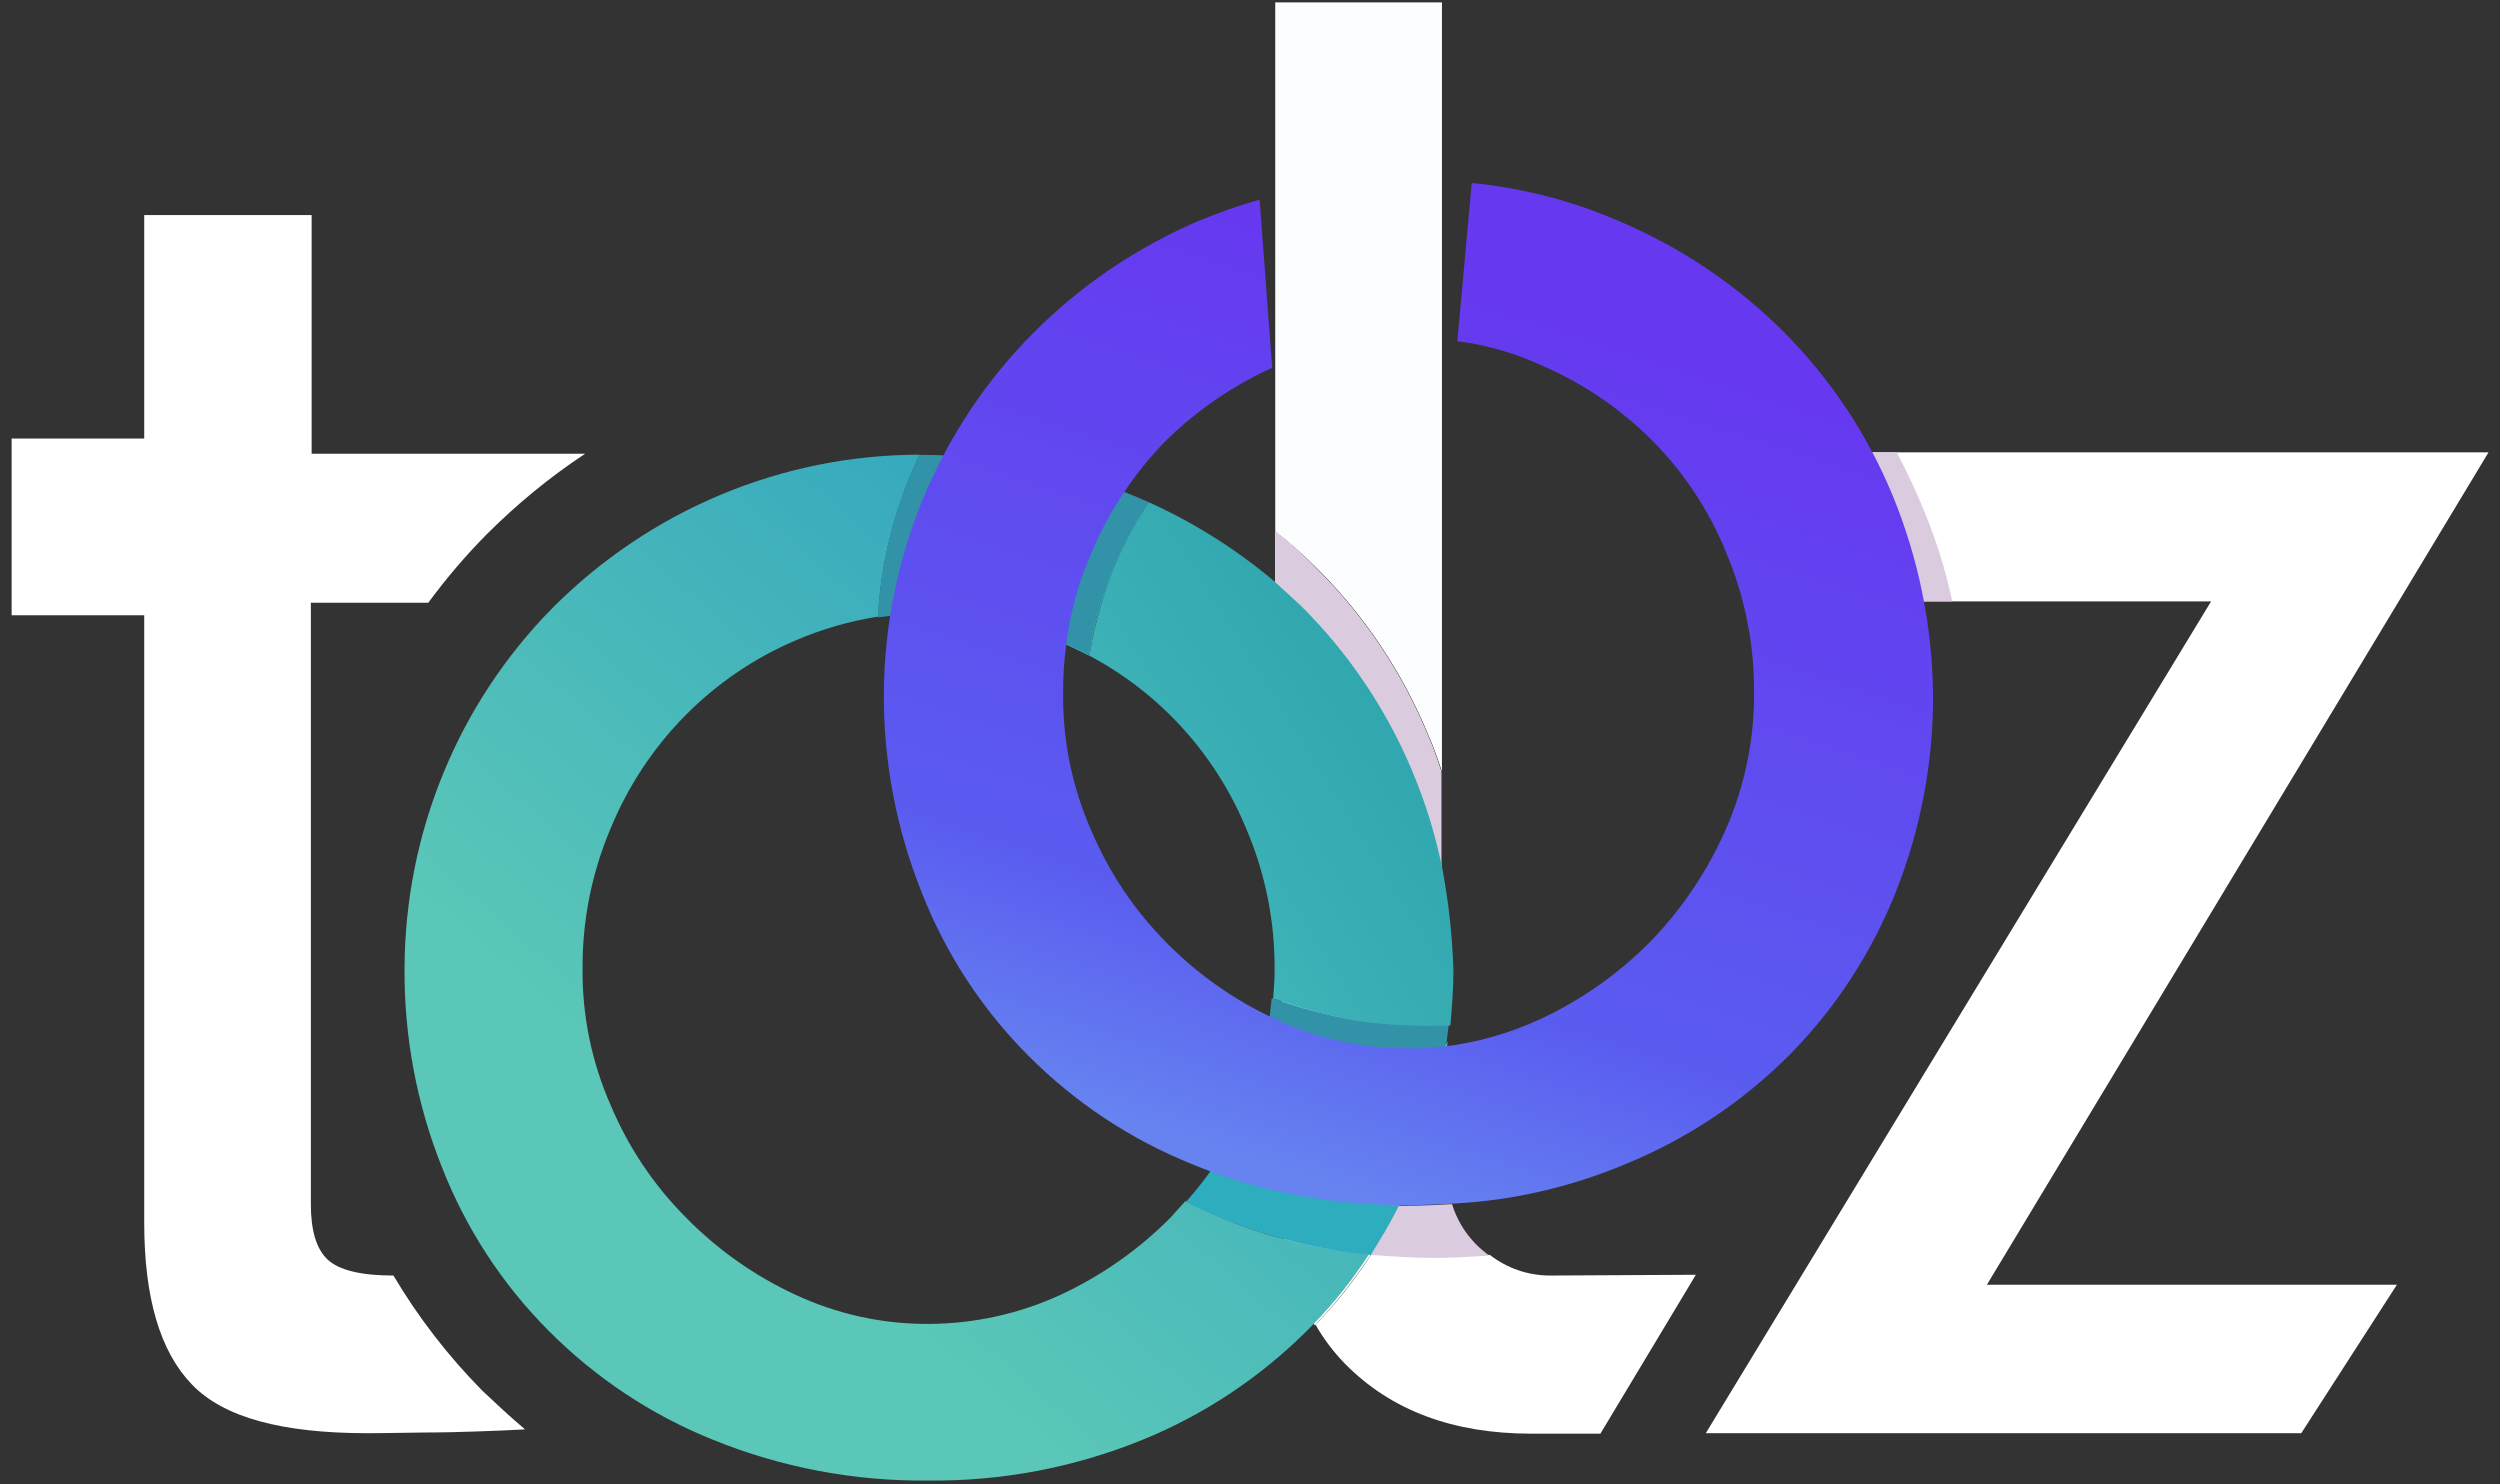 <?xml version="1.0" encoding="UTF-8"?>
<svg width="32px" height="19px" viewBox="0 0 32 19" version="1.1" xmlns="http://www.w3.org/2000/svg" xmlns:xlink="http://www.w3.org/1999/xlink">
    <rect x="0" y="0" width="32" height="19" fill="#333333" stroke="none"/>
    <!-- Generator: Sketch 47.1 (45422) - http://www.bohemiancoding.com/sketch -->
    <title>logo/toolzpro</title>
    <desc>Created with Sketch.</desc>
    <defs>
        <linearGradient x1="-216.069%" y1="49.837%" x2="228.548%" y2="49.837%" id="linearGradient-1">
            <stop stop-color="#7CD2CB" offset="0%"></stop>
            <stop stop-color="#6ACCC8" offset="8%"></stop>
            <stop stop-color="#4FC3C4" offset="22%"></stop>
            <stop stop-color="#3CBCC0" offset="36%"></stop>
            <stop stop-color="#31B8BF" offset="51%"></stop>
            <stop stop-color="#2DB7BE" offset="67%"></stop>
            <stop stop-color="#2DA1BE" offset="98%"></stop>
        </linearGradient>
        <linearGradient x1="-6257%" y1="3751%" x2="11776%" y2="3751%" id="linearGradient-2">
            <stop stop-color="#7CD2CB" offset="0%"></stop>
            <stop stop-color="#6ACCC8" offset="8%"></stop>
            <stop stop-color="#4FC3C4" offset="22%"></stop>
            <stop stop-color="#3CBCC0" offset="36%"></stop>
            <stop stop-color="#31B8BF" offset="51%"></stop>
            <stop stop-color="#2DB7BE" offset="67%"></stop>
            <stop stop-color="#2DA1BE" offset="98%"></stop>
        </linearGradient>
        <linearGradient x1="-79652%" y1="3025%" x2="19165%" y2="3025%" id="linearGradient-3">
            <stop stop-color="#7CD2CB" offset="0%"></stop>
            <stop stop-color="#6ACCC8" offset="8%"></stop>
            <stop stop-color="#4FC3C4" offset="22%"></stop>
            <stop stop-color="#3CBCC0" offset="36%"></stop>
            <stop stop-color="#31B8BF" offset="51%"></stop>
            <stop stop-color="#2DB7BE" offset="67%"></stop>
            <stop stop-color="#2DA1BE" offset="98%"></stop>
        </linearGradient>
        <linearGradient x1="-79652%" y1="7934%" x2="19165%" y2="7934%" id="linearGradient-4">
            <stop stop-color="#7CD2CB" offset="0%"></stop>
            <stop stop-color="#6ACCC8" offset="8%"></stop>
            <stop stop-color="#4FC3C4" offset="22%"></stop>
            <stop stop-color="#3CBCC0" offset="36%"></stop>
            <stop stop-color="#31B8BF" offset="51%"></stop>
            <stop stop-color="#2DB7BE" offset="67%"></stop>
            <stop stop-color="#2DA1BE" offset="98%"></stop>
        </linearGradient>
        <linearGradient x1="-79651%" y1="3664%" x2="19166%" y2="3664%" id="linearGradient-5">
            <stop stop-color="#7CD2CB" offset="0%"></stop>
            <stop stop-color="#6ACCC8" offset="8%"></stop>
            <stop stop-color="#4FC3C4" offset="22%"></stop>
            <stop stop-color="#3CBCC0" offset="36%"></stop>
            <stop stop-color="#31B8BF" offset="51%"></stop>
            <stop stop-color="#2DB7BE" offset="67%"></stop>
            <stop stop-color="#2DA1BE" offset="98%"></stop>
        </linearGradient>
        <linearGradient x1="-55.879%" y1="151.891%" x2="89.802%" y2="21.388%" id="linearGradient-6">
            <stop stop-color="#7CD2CB" offset="0%"></stop>
            <stop stop-color="#4FC3C4" offset="22%"></stop>
            <stop stop-color="#2DA3AC" offset="98%"></stop>
        </linearGradient>
        <linearGradient x1="36.435%" y1="72.069%" x2="91.379%" y2="5.476%" id="linearGradient-7">
            <stop stop-color="#5AC7B8" offset="0%"></stop>
            <stop stop-color="#2DA1BE" offset="98%"></stop>
        </linearGradient>
        <linearGradient x1="-79652%" y1="3016%" x2="19165%" y2="3016%" id="linearGradient-8">
            <stop stop-color="#7CD2CB" offset="0%"></stop>
            <stop stop-color="#6ACCC8" offset="8%"></stop>
            <stop stop-color="#4FC3C4" offset="22%"></stop>
            <stop stop-color="#3CBCC0" offset="36%"></stop>
            <stop stop-color="#31B8BF" offset="51%"></stop>
            <stop stop-color="#2DB7BE" offset="67%"></stop>
            <stop stop-color="#2DA1BE" offset="98%"></stop>
        </linearGradient>
        <linearGradient x1="-885.833%" y1="542.105%" x2="-174.167%" y2="158.054%" id="linearGradient-9">
            <stop stop-color="#F97A66" offset="0%"></stop>
            <stop stop-color="#F75940" offset="24%"></stop>
            <stop stop-color="#F74B40" offset="98%"></stop>
        </linearGradient>
        <linearGradient x1="8157%" y1="86.404%" x2="9865%" y2="128.348%" id="linearGradient-10">
            <stop stop-color="#F97A66" offset="0%"></stop>
            <stop stop-color="#F75940" offset="24%"></stop>
            <stop stop-color="#F74B40" offset="98%"></stop>
        </linearGradient>
        <linearGradient x1="34.669%" y1="95.38%" x2="63.874%" y2="9.702%" id="linearGradient-11">
            <stop stop-color="#6683F0" offset="0%"></stop>
            <stop stop-color="#5A5CF0" offset="24%"></stop>
            <stop stop-color="#6638F0" offset="98%"></stop>
        </linearGradient>
    </defs>
    <g id="pager" stroke="none" stroke-width="1" fill="none" fill-rule="evenodd">
        <g id="01-Start" transform="translate(-1125, -707)">
            <g id="logo/toolzpro" transform="translate(1125, 707)">
                <g id="toolzpro">
                    <path d="M19.717,13.025 C20.246,12.785 20.726,12.449 21.133,12.032 C21.541,11.621 21.867,11.134 22.093,10.597 C22.334,10.05 22.456,9.457 22.452,8.858 C22.457,8.239 22.334,7.625 22.093,7.056 C21.647,5.967 20.792,5.102 19.717,4.65 C19.32,4.475 18.898,4.364 18.466,4.322 L18.466,13.369 C18.899,13.326 19.322,13.21 19.717,13.025 L19.717,13.025 Z" id="Shape"></path>
                    <path d="M14.919,5.613 C14.506,6.024 14.18,6.516 13.959,7.058 C13.717,7.627 13.595,8.24 13.6,8.86 C13.596,9.459 13.719,10.052 13.959,10.599 C14.421,11.678 15.265,12.543 16.323,13.025 L16.323,4.671 C15.8,4.892 15.324,5.212 14.919,5.613 L14.919,5.613 Z" id="Shape"></path>
                    <path d="M16.323,0.031 L16.323,6.802 C16.525,6.96 16.716,7.13 16.895,7.313 C17.488,7.912 17.959,8.624 18.282,9.407 C18.349,9.561 18.407,9.718 18.457,9.878 L18.457,0.031 L16.323,0.031 Z" id="Shape" fill="#FBFDFE" fill-rule="nonzero"></path>
                    <path d="M16.693,7.795 C17.582,8.696 18.192,9.84 18.448,11.087 L18.448,9.88 C18.399,9.72 18.341,9.562 18.274,9.408 C17.951,8.625 17.48,7.914 16.887,7.315 C16.711,7.131 16.522,6.96 16.323,6.802 L16.323,7.457 C16.441,7.559 16.577,7.677 16.693,7.795 Z" id="Shape" fill="#FFFFFF" fill-rule="nonzero"></path>
                    <path d="M16.693,7.795 C17.582,8.696 18.192,9.84 18.448,11.087 L18.448,9.88 C18.399,9.72 18.341,9.562 18.274,9.408 C17.951,8.625 17.48,7.914 16.887,7.315 C16.711,7.131 16.522,6.96 16.323,6.802 L16.323,7.457 C16.441,7.559 16.577,7.677 16.693,7.795 Z" id="Shape" fill="#DACCDE" fill-rule="nonzero"></path>
                    <path d="M16.141,10.116 C16.21,10.28 16.271,10.447 16.323,10.617 L16.323,7.441 C15.833,7.027 15.29,6.683 14.707,6.419 C14.52,6.695 14.364,6.992 14.242,7.304 C14.171,7.486 14.11,7.673 14.061,7.862 C14.478,8.073 14.86,8.349 15.192,8.681 C15.593,9.095 15.915,9.582 16.141,10.116 L16.141,10.116 Z" id="Shape" fill="#364857" fill-rule="nonzero" opacity="0.14"></path>
                    <path d="M18.022,13.398 C17.446,13.403 16.877,13.279 16.354,13.035 C16.325,13.143 16.286,13.261 16.247,13.362 C16.364,13.431 16.49,13.5 16.616,13.569 L16.625,13.569 C17.16,13.832 17.747,13.966 18.342,13.962 L18.41,13.962 C18.527,13.455 18.586,12.936 18.586,12.416 C18.583,11.976 18.541,11.537 18.46,11.105 L18.46,13.379 C18.314,13.395 18.168,13.402 18.022,13.398 Z" id="Shape" fill="#364857" fill-rule="nonzero" opacity="0.14"></path>
                    <path d="M16.693,7.795 C16.567,7.667 16.441,7.559 16.315,7.441 L16.315,10.617 C16.436,11.043 16.498,11.484 16.499,11.927 C16.5,12.306 16.451,12.682 16.354,13.048 C16.878,13.287 17.447,13.411 18.022,13.411 C18.167,13.411 18.313,13.402 18.458,13.392 L18.458,11.108 C18.374,10.698 18.25,10.296 18.09,9.909 C17.76,9.121 17.287,8.404 16.693,7.795 Z" id="Shape" fill="#FFFFFF" fill-rule="nonzero"></path>
                    <path d="M16.693,7.795 C16.567,7.667 16.441,7.559 16.315,7.441 L16.315,10.617 C16.436,11.043 16.498,11.484 16.499,11.927 C16.5,12.306 16.451,12.682 16.354,13.048 C16.878,13.287 17.447,13.411 18.022,13.411 C18.167,13.411 18.313,13.402 18.458,13.392 L18.458,11.108 C18.374,10.698 18.25,10.296 18.09,9.909 C17.76,9.121 17.287,8.404 16.693,7.795 Z" id="Shape" fill="#364857" fill-rule="nonzero" opacity="0.14"></path>
                    <path d="M16.655,15.914 L16.432,15.855 C16.503,16.245 16.637,16.62 16.829,16.966 C17.095,16.687 17.335,16.384 17.547,16.062 C17.247,16.029 16.949,15.98 16.655,15.914 L16.655,15.914 Z" id="Shape" fill="#FFFFFF" fill-rule="nonzero"></path>
                    <path d="M1.846,7.786 L1.846,15.649 C1.846,16.612 2.049,17.3 2.457,17.722 C2.864,18.145 3.611,18.345 4.706,18.345 C4.958,18.345 5.366,18.335 5.589,18.335 C5.773,18.335 6.397,18.315 6.72,18.296 C6.526,18.132 6.352,17.968 6.177,17.804 C5.739,17.361 5.355,16.865 5.036,16.327 C4.619,16.327 4.338,16.258 4.192,16.121 C4.047,15.983 3.979,15.747 3.979,15.413 L3.979,7.715 L5.482,7.715 C5.71,7.405 5.959,7.113 6.229,6.84 C6.614,6.454 7.036,6.108 7.489,5.808 L3.989,5.808 L3.989,2.753 L1.846,2.753 L1.846,7.786 L1.846,7.697 L1.846,5.79 L1.846,5.613 L1.836,5.613 L1.826,5.613 L1.817,5.613 L1.807,5.613 L1.797,5.613 L1.787,5.613 L1.778,5.613 L1.768,5.613 L1.758,5.613 L1.749,5.613 L1.739,5.613 L1.729,5.613 L1.72,5.613 L1.71,5.613 L1.7,5.613 L1.691,5.613 L1.681,5.613 L1.671,5.613 L1.661,5.613 L1.652,5.613 L1.642,5.613 L1.632,5.613 L1.623,5.613 L1.613,5.613 L1.603,5.613 L1.594,5.613 L1.584,5.613 L1.574,5.613 L1.564,5.613 L1.555,5.613 L1.545,5.613 L1.535,5.613 L1.526,5.613 L1.516,5.613 L1.506,5.613 L1.497,5.613 L1.487,5.613 L1.477,5.613 L1.467,5.613 L1.458,5.613 L1.448,5.613 L1.438,5.613 L1.429,5.613 L1.419,5.613 L1.409,5.613 L1.4,5.613 L1.39,5.613 L1.38,5.613 L1.371,5.613 L1.361,5.613 L1.351,5.613 L1.341,5.613 L1.332,5.613 L1.322,5.613 L1.312,5.613 L1.303,5.613 L1.293,5.613 L1.283,5.613 L1.274,5.613 L1.264,5.613 L1.254,5.613 L1.244,5.613 L1.235,5.613 L1.225,5.613 L1.215,5.613 L1.206,5.613 L1.196,5.613 L1.186,5.613 L1.177,5.613 L1.167,5.613 L1.157,5.613 L1.147,5.613 L1.138,5.613 L1.128,5.613 L1.118,5.613 L1.109,5.613 L1.099,5.613 L1.089,5.613 L1.08,5.613 L1.07,5.613 L1.06,5.613 L1.051,5.613 L1.041,5.613 L1.031,5.613 L1.021,5.613 L1.01,5.613 L1.002,5.613 L0.991,5.613 L0.983,5.613 L0.971,5.613 L0.963,5.613 L0.952,5.613 L0.942,5.613 L0.934,5.613 L0.923,5.613 L0.915,5.613 L0.903,5.613 L0.895,5.613 L0.884,5.613 L0.876,5.613 L0.866,5.613 L0.855,5.613 L0.847,5.613 L0.836,5.613 L0.827,5.613 L0.816,5.613 L0.808,5.613 L0.797,5.613 L0.789,5.613 L0.779,5.613 L0.768,5.613 L0.76,5.613 L0.748,5.613 L0.74,5.613 L0.729,5.613 L0.721,5.613 L0.709,5.613 L0.7,5.613 L0.692,5.613 L0.68,5.613 L0.672,5.613 L0.661,5.613 L0.653,5.613 L0.642,5.613 L0.634,5.613 L0.624,5.613 L0.613,5.613 L0.604,5.613 L0.593,5.613 L0.585,5.613 L0.574,5.613 L0.566,5.613 L0.554,5.613 L0.546,5.613 L0.537,5.613 L0.525,5.613 L0.517,5.613 L0.506,5.613 L0.498,5.613 L0.486,5.613 L0.478,5.613 L0.469,5.613 L0.457,5.613 L0.448,5.613 L0.438,5.613 L0.428,5.613 L0.42,5.613 L0.411,5.613 L0.401,5.613 L0.391,5.613 L0.38,5.613 L0.37,5.613 L0.36,5.613 L0.351,5.613 L0.343,5.613 L0.333,5.613 L0.323,5.613 L0.314,5.613 L0.304,5.613 L0.293,5.613 L0.283,5.613 L0.273,5.613 L0.263,5.613 L0.255,5.613 L0.246,5.613 L0.236,5.613 L0.226,5.613 L0.215,5.613 L0.205,5.613 L0.196,5.613 L0.186,5.613 L0.149,5.613 L0.149,7.875 L0.186,7.875 L0.196,7.875 L0.205,7.875 L0.215,7.875 L0.226,7.875 L0.236,7.875 L0.246,7.875 L0.255,7.875 L0.263,7.875 L0.273,7.875 L0.283,7.875 L0.293,7.875 L0.304,7.875 L0.314,7.875 L0.323,7.875 L0.333,7.875 L0.343,7.875 L0.351,7.875 L0.36,7.875 L0.37,7.875 L0.38,7.875 L0.391,7.875 L0.401,7.875 L0.411,7.875 L0.42,7.875 L0.428,7.875 L0.438,7.875 L0.448,7.875 L0.457,7.875 L0.469,7.875 L0.478,7.875 L0.486,7.875 L0.498,7.875 L0.506,7.875 L0.517,7.875 L0.525,7.875 L0.537,7.875 L0.546,7.875 L0.554,7.875 L0.566,7.875 L0.574,7.875 L0.585,7.875 L0.593,7.875 L0.604,7.875 L0.613,7.875 L0.624,7.875 L0.634,7.875 L0.642,7.875 L0.653,7.875 L0.661,7.875 L0.672,7.875 L0.68,7.875 L0.692,7.875 L0.7,7.875 L0.709,7.875 L0.721,7.875 L0.729,7.875 L0.74,7.875 L0.748,7.875 L0.76,7.875 L0.768,7.875 L0.779,7.875 L0.789,7.875 L0.797,7.875 L0.808,7.875 L0.816,7.875 L0.827,7.875 L0.836,7.875 L0.847,7.875 L0.855,7.875 L0.866,7.875 L0.876,7.875 L0.884,7.875 L0.895,7.875 L0.903,7.875 L0.915,7.875 L0.923,7.875 L0.934,7.875 L0.942,7.875 L0.952,7.875 L0.963,7.875 L0.971,7.875 L0.983,7.875 L0.991,7.875 L1.002,7.875 L1.01,7.875 L1.021,7.875 L1.031,7.875 L1.041,7.875 L1.051,7.875 L1.06,7.875 L1.07,7.875 L1.08,7.875 L1.089,7.875 L1.099,7.875 L1.109,7.875 L1.118,7.875 L1.128,7.875 L1.138,7.875 L1.147,7.875 L1.157,7.875 L1.167,7.875 L1.177,7.875 L1.186,7.875 L1.196,7.875 L1.206,7.875 L1.215,7.875 L1.225,7.875 L1.235,7.875 L1.244,7.875 L1.254,7.875 L1.264,7.875 L1.274,7.875 L1.283,7.875 L1.293,7.875 L1.303,7.875 L1.312,7.875 L1.322,7.875 L1.332,7.875 L1.341,7.875 L1.351,7.875 L1.361,7.875 L1.371,7.875 L1.38,7.875 L1.39,7.875 L1.4,7.875 L1.409,7.875 L1.419,7.875 L1.429,7.875 L1.438,7.875 L1.448,7.875 L1.458,7.875 L1.467,7.875 L1.477,7.875 L1.487,7.875 L1.497,7.875 L1.506,7.875 L1.516,7.875 L1.526,7.875 L1.535,7.875 L1.545,7.875 L1.555,7.875 L1.564,7.875 L1.574,7.875 L1.584,7.875 L1.594,7.875 L1.603,7.875 L1.613,7.875 L1.623,7.875 L1.632,7.875 L1.642,7.875 L1.652,7.875 L1.661,7.875 L1.671,7.875 L1.681,7.875 L1.691,7.875 L1.7,7.875 L1.71,7.875 L1.72,7.875 L1.729,7.875 L1.739,7.875 L1.749,7.875 L1.758,7.875 L1.768,7.875 L1.778,7.875 L1.787,7.875 L1.797,7.875 L1.807,7.875 L1.817,7.875 L1.826,7.875 L1.836,7.875 L1.846,7.875 L1.846,7.786 Z" id="Combined-Shape" fill="#FFFFFF" fill-rule="nonzero"></path>
                    <path d="M11.69,7.862 L11.884,7.862 C12.466,7.86 13.042,7.981 13.576,8.217 C13.702,8.276 13.828,8.335 13.944,8.394 C14,8.026 14.101,7.666 14.245,7.323 C14.368,7.013 14.523,6.716 14.707,6.439 L14.57,6.388 C13.882,6.097 13.151,5.924 12.407,5.877 C12.284,6.105 12.176,6.342 12.084,6.584 C11.901,6.992 11.768,7.421 11.69,7.862 L11.69,7.862 Z" id="Shape" fill="url(#linearGradient-1)" fill-rule="nonzero"></path>
                    <path d="M16.432,15.855 L16.655,15.914 C16.948,15.984 17.246,16.033 17.547,16.062 C17.678,15.855 17.797,15.642 17.905,15.423 C17.384,15.416 16.864,15.356 16.354,15.246 C16.364,15.451 16.39,15.655 16.432,15.855 L16.432,15.855 Z" id="Shape" fill="#FFFFFF" fill-rule="nonzero"></path>
                    <polygon id="Shape" fill="#FFFFFF" fill-rule="nonzero" points="28.302 7.698 22.503 7.698 22.503 5.79 31.853 5.79 25.432 16.445 30.68 16.445 29.456 18.345 21.834 18.345"></polygon>
                    <path d="M24.278,5.79 L22.662,5.79 L22.662,7.698 L24.989,7.698 C24.907,7.312 24.79,6.933 24.64,6.568 C24.533,6.302 24.412,6.043 24.278,5.79 L24.278,5.79 Z" id="Shape" fill="#DACCDE" fill-rule="nonzero"></path>
                    <path d="M18.468,13.431 C18.013,13.456 17.558,13.427 17.11,13.343 C16.823,13.305 16.541,13.239 16.267,13.146 C16.273,13.113 16.27,13.079 16.257,13.048 C16.246,13.144 16.229,13.239 16.208,13.333 C16.228,13.343 16.238,13.352 16.257,13.362 C16.373,13.431 16.499,13.5 16.625,13.569 L16.635,13.569 C17.17,13.832 17.757,13.966 18.352,13.962 L18.424,13.962 C18.473,13.755 18.502,13.539 18.531,13.333 C18.503,13.36 18.481,13.394 18.468,13.431 L18.468,13.431 Z" id="Shape" fill="url(#linearGradient-2)" fill-rule="nonzero"></path>
                    <path d="M16.257,13.162 C16.533,13.251 16.815,13.317 17.101,13.359 C17.549,13.438 18.004,13.468 18.458,13.447 C18.472,13.409 18.492,13.372 18.516,13.339 C18.526,13.261 18.536,13.192 18.545,13.113 C18.144,13.129 17.741,13.109 17.343,13.054 C16.983,12.995 16.629,12.902 16.286,12.776 C16.286,12.781 16.282,12.786 16.276,12.786 C16.267,12.874 16.257,12.972 16.247,13.061 C16.258,13.093 16.262,13.128 16.257,13.162 Z" id="Shape" fill="#3192A8" fill-rule="nonzero"></path>
                    <path d="M17.896,15.423 L17.896,15.423 C17.977,15.274 18.048,15.119 18.109,14.961 C18.237,14.643 18.338,14.314 18.41,13.978 L18.4,13.978 C18.325,14.313 18.224,14.642 18.099,14.961 C18.041,15.118 17.964,15.275 17.896,15.423 Z" id="Shape" fill="url(#linearGradient-3)" fill-rule="nonzero"></path>
                    <path d="M11.777,7.461 C11.855,7.157 11.952,6.858 12.068,6.566 C12.164,6.325 12.272,6.089 12.391,5.859 L12.304,5.859 C12.123,6.226 11.977,6.61 11.867,7.005 C11.835,7.146 11.798,7.304 11.777,7.461 Z" id="Shape" fill="url(#linearGradient-4)" fill-rule="nonzero"></path>
                    <path d="M16.616,13.575 C17.15,13.838 17.738,13.973 18.332,13.968 L18.332,13.968 C17.738,13.971 17.151,13.837 16.616,13.575 L16.616,13.575 C16.472,13.506 16.332,13.427 16.199,13.339 L16.199,13.339 C16.332,13.427 16.472,13.506 16.616,13.575 L16.616,13.575 Z" id="Shape" fill="url(#linearGradient-5)" fill-rule="nonzero"></path>
                    <path d="M18.458,11.099 C18.201,9.852 17.591,8.708 16.703,7.806 C16.577,7.679 16.451,7.571 16.325,7.453 C15.835,7.038 15.291,6.694 14.709,6.431 C14.521,6.707 14.365,7.003 14.243,7.315 C14.172,7.494 14.111,7.676 14.061,7.862 C14.012,8.037 13.973,8.214 13.944,8.393 C14.851,8.873 15.563,9.66 15.956,10.617 C16.198,11.186 16.32,11.8 16.315,12.419 C16.315,12.547 16.305,12.664 16.296,12.792 C16.296,12.787 16.3,12.782 16.305,12.782 C16.65,12.906 17.003,13.002 17.362,13.067 C17.761,13.122 18.163,13.142 18.565,13.126 C18.584,12.9 18.604,12.664 18.604,12.429 C18.591,11.982 18.542,11.537 18.458,11.099 Z" id="Shape" fill="url(#linearGradient-6)" fill-rule="nonzero"></path>
                    <path d="M16.646,15.914 L16.423,15.855 C16.125,15.779 15.833,15.677 15.551,15.551 L15.173,15.374 C15.114,15.442 15.046,15.511 14.988,15.58 C14.579,15.993 14.101,16.329 13.576,16.573 C13.046,16.817 12.471,16.944 11.888,16.946 C11.299,16.95 10.717,16.822 10.182,16.573 C9.658,16.331 9.181,15.994 8.776,15.58 C8.367,15.169 8.041,14.682 7.816,14.145 C7.575,13.598 7.452,13.005 7.457,12.406 C7.452,11.786 7.574,11.173 7.816,10.604 C8.262,9.518 9.112,8.654 10.182,8.198 C10.52,8.052 10.875,7.95 11.239,7.893 C11.26,7.497 11.325,7.105 11.433,6.724 C11.52,6.413 11.633,6.11 11.772,5.82 C10.01,5.821 8.32,6.527 7.069,7.785 C5.863,9.008 5.184,10.665 5.178,12.394 C5.172,13.267 5.334,14.132 5.657,14.941 C5.963,15.723 6.425,16.432 7.014,17.025 C7.617,17.634 8.336,18.112 9.128,18.43 C10.001,18.784 10.935,18.961 11.876,18.951 C12.816,18.962 13.75,18.785 14.623,18.43 C15.413,18.108 16.131,17.631 16.737,17.025 L16.815,16.946 C17.083,16.669 17.323,16.367 17.532,16.042 L17.522,16.042 C17.227,16.024 16.934,15.981 16.646,15.914 L16.646,15.914 Z" id="Shape" fill="url(#linearGradient-7)" fill-rule="nonzero"></path>
                    <path d="M19.835,16.327 C19.558,16.326 19.289,16.233 19.069,16.062 C19.021,16.062 18.972,16.071 18.924,16.071 C18.739,16.081 18.545,16.091 18.352,16.091 L18.352,16.091 C18.08,16.091 17.818,16.071 17.556,16.052 C17.347,16.376 17.107,16.679 16.839,16.956 C16.943,17.139 17.07,17.307 17.217,17.457 C17.808,18.057 18.604,18.351 19.602,18.351 L20.485,18.351 L21.707,16.317 L19.835,16.327 Z" id="Shape" fill="#FFFFFF" fill-rule="nonzero"></path>
                    <path d="M15.947,14.155 C16.057,13.898 16.145,13.632 16.208,13.359 L16.199,13.359 C16.137,13.631 16.053,13.897 15.947,14.155 C15.749,14.6 15.484,15.012 15.161,15.374 L15.171,15.374 C15.489,15.01 15.751,14.599 15.947,14.155 L15.947,14.155 Z" id="Shape" fill="#364857" fill-rule="nonzero" opacity="0.14"></path>
                    <path d="M18.342,16.101 C18.536,16.101 18.73,16.091 18.914,16.081 C18.962,16.081 19.011,16.071 19.059,16.071 C19.001,16.022 18.933,15.973 18.875,15.908 C18.742,15.768 18.643,15.598 18.586,15.413 C18.402,15.423 18.208,15.433 18.014,15.433 L17.897,15.433 C17.793,15.651 17.673,15.861 17.539,16.062 C17.808,16.081 18.07,16.101 18.342,16.101 Z" id="Shape" fill="#DACCDE" fill-rule="nonzero"></path>
                    <path d="M16.422,15.855 L16.645,15.914 C16.939,15.984 17.237,16.033 17.537,16.062 L17.547,16.062 C17.673,15.855 17.799,15.649 17.905,15.433 L17.896,15.433 C17.973,15.285 18.041,15.128 18.109,14.971 C18.237,14.652 18.338,14.324 18.41,13.988 L18.352,13.988 C17.757,13.993 17.17,13.859 16.635,13.595 L16.625,13.595 C16.486,13.527 16.35,13.452 16.218,13.369 C16.16,13.643 16.072,13.91 15.956,14.165 C15.766,14.612 15.504,15.024 15.181,15.383 L15.181,15.383 C15.307,15.442 15.433,15.511 15.559,15.56 C15.839,15.681 16.127,15.779 16.422,15.855 L16.422,15.855 Z" id="Shape" fill="url(#linearGradient-8)" fill-rule="nonzero"></path>
                    <path d="M11.234,7.903 C11.379,7.883 11.535,7.864 11.69,7.854 C11.719,7.716 11.748,7.579 11.777,7.451 C11.806,7.287 11.835,7.146 11.874,6.989 C11.983,6.594 12.129,6.21 12.31,5.843 C12.165,5.833 12.019,5.823 11.874,5.823 L11.767,5.823 C11.455,6.475 11.274,7.183 11.234,7.906 L11.234,7.903 Z" id="Shape" fill="#3192A8" fill-rule="nonzero"></path>
                    <path d="M13.639,8.237 C13.736,8.286 13.842,8.326 13.939,8.385 C13.995,8.016 14.096,7.656 14.24,7.313 C14.364,7.003 14.521,6.706 14.707,6.429 L14.571,6.37 C14.503,6.34 14.445,6.321 14.377,6.291 C14.216,6.537 14.076,6.797 13.96,7.068 C13.796,7.439 13.688,7.833 13.639,8.237 L13.639,8.237 Z" id="Shape" fill="#3192A8" fill-rule="nonzero"></path>
                    <path d="M12.068,6.566 C11.895,6.983 11.768,7.417 11.69,7.862 L11.884,7.862 C12.466,7.86 13.042,7.981 13.576,8.217 C13.599,8.226 13.622,8.235 13.644,8.247 C13.692,7.84 13.801,7.442 13.967,7.068 C14.079,6.795 14.218,6.535 14.384,6.291 C13.752,6.051 13.089,5.905 12.415,5.859 C12.284,6.087 12.168,6.323 12.068,6.566 L12.068,6.566 Z" id="Shape" fill="#364857" fill-rule="nonzero" opacity="0.14"></path>
                    <path d="M24.229,6.35 C23.907,5.568 23.436,4.857 22.843,4.259 C22.23,3.645 21.505,3.158 20.709,2.824 C20.114,2.567 19.482,2.405 18.838,2.342 L18.654,4.367 C19.021,4.414 19.379,4.516 19.717,4.67 C20.244,4.895 20.724,5.218 21.133,5.623 C21.546,6.034 21.872,6.526 22.093,7.068 C22.334,7.637 22.457,8.25 22.452,8.869 C22.455,9.468 22.333,10.061 22.093,10.609 C21.86,11.141 21.535,11.627 21.133,12.044 C20.724,12.46 20.244,12.799 19.717,13.044 C19.321,13.228 18.899,13.347 18.466,13.398 C18.321,13.415 18.176,13.421 18.03,13.418 C17.441,13.422 16.858,13.294 16.323,13.044 L16.323,13.044 C15.803,12.805 15.33,12.472 14.927,12.062 C14.519,11.651 14.193,11.163 13.967,10.627 C13.726,10.08 13.603,9.487 13.608,8.887 C13.606,8.677 13.619,8.467 13.647,8.258 C13.695,7.851 13.804,7.453 13.97,7.079 C14.082,6.806 14.222,6.546 14.387,6.303 C14.547,6.063 14.728,5.839 14.93,5.634 C15.265,5.306 15.646,5.03 16.061,4.816 C16.127,4.779 16.195,4.746 16.265,4.717 C16.275,4.717 16.275,4.707 16.284,4.707 L16.123,2.555 C15.856,2.631 15.593,2.723 15.337,2.83 C14.549,3.167 13.831,3.654 13.223,4.265 C12.01,5.486 11.323,7.145 11.313,8.878 C11.309,9.75 11.474,10.615 11.798,11.423 C12.104,12.205 12.567,12.914 13.156,13.506 C13.759,14.113 14.477,14.589 15.268,14.905 C15.619,15.052 15.983,15.167 16.354,15.249 C16.905,15.37 17.468,15.429 18.032,15.426 C18.225,15.426 18.41,15.416 18.604,15.406 C19.357,15.367 20.098,15.197 20.795,14.905 C21.585,14.584 22.304,14.106 22.909,13.5 C23.495,12.905 23.957,12.196 24.267,11.416 C24.587,10.61 24.749,9.747 24.743,8.878 C24.732,8.01 24.558,7.152 24.229,6.35 Z" id="Shape" fill="url(#linearGradient-11)" fill-rule="nonzero"></path>
                </g>
            </g>
        </g>
    </g>
</svg>